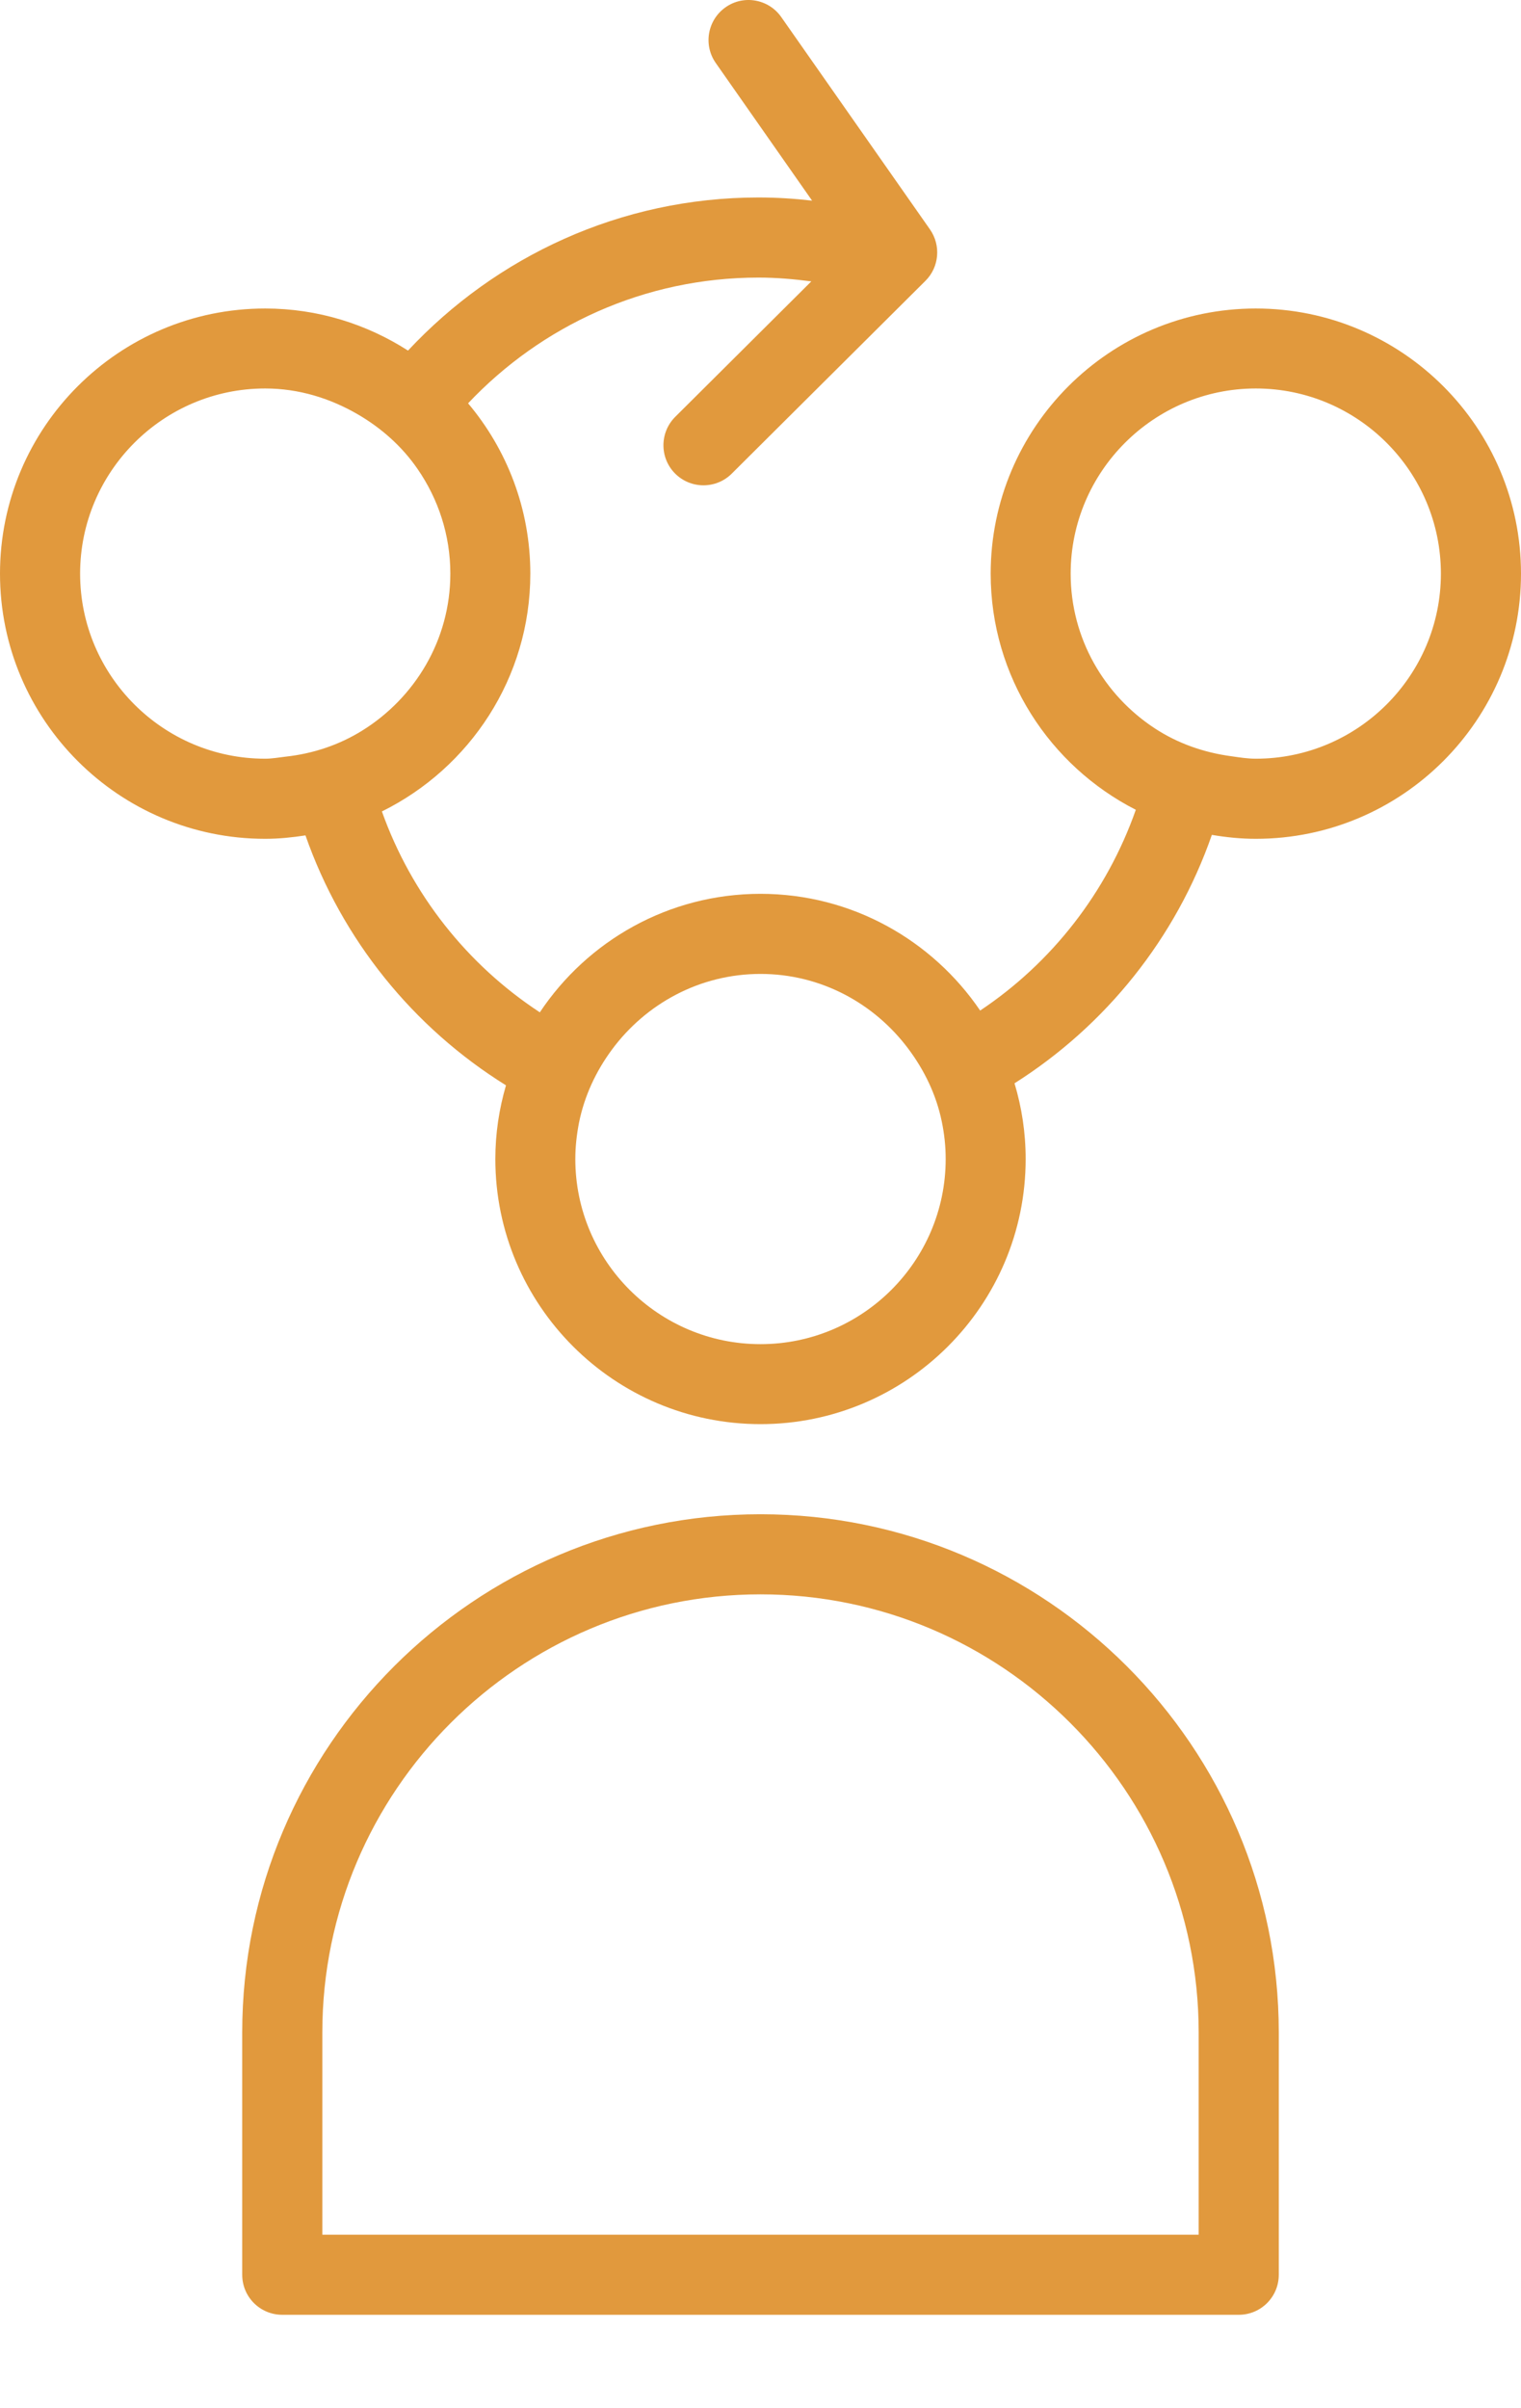 <svg width="12" height="19" viewBox="0 0 12 19" fill="none" xmlns="http://www.w3.org/2000/svg">
<path d="M9.908 2.434C8.754 2.434 7.816 3.372 7.816 4.526C7.816 5.339 8.283 6.043 8.961 6.389C8.732 7.041 8.298 7.596 7.733 7.973C7.356 7.418 6.72 7.052 6 7.052C5.274 7.052 4.634 7.424 4.259 7.987C3.687 7.612 3.246 7.056 3.013 6.402C3.705 6.06 4.184 5.349 4.184 4.526C4.184 4.014 3.999 3.546 3.693 3.182C4.269 2.572 5.082 2.19 5.985 2.19C6.124 2.19 6.263 2.202 6.401 2.22L5.327 3.289C5.204 3.412 5.203 3.612 5.326 3.736C5.388 3.798 5.469 3.829 5.55 3.829C5.631 3.829 5.712 3.798 5.773 3.737L7.302 2.215C7.41 2.107 7.425 1.936 7.337 1.81L6.164 0.135C6.064 -0.008 5.867 -0.043 5.725 0.057C5.582 0.157 5.547 0.354 5.647 0.497L6.407 1.583C6.267 1.567 6.126 1.558 5.985 1.558C4.893 1.558 3.911 2.025 3.219 2.766C2.893 2.557 2.507 2.434 2.092 2.434C0.938 2.434 0 3.372 0 4.526C0 5.68 0.938 6.618 2.092 6.618C2.201 6.618 2.306 6.607 2.41 6.591C2.698 7.415 3.262 8.109 3.992 8.563C3.938 8.748 3.908 8.942 3.908 9.144C3.908 10.298 4.846 11.236 6 11.236C7.154 11.236 8.092 10.298 8.092 9.144C8.092 8.937 8.061 8.736 8.004 8.547C8.723 8.092 9.277 7.403 9.561 6.587C9.674 6.606 9.789 6.618 9.908 6.618C11.062 6.618 12 5.68 12 4.526C12 3.372 11.062 2.434 9.908 2.434ZM2.252 5.97C2.199 5.976 2.147 5.986 2.092 5.986C1.287 5.986 0.632 5.331 0.632 4.526C0.632 3.721 1.287 3.065 2.092 3.065C2.359 3.065 2.605 3.143 2.821 3.268C3.009 3.377 3.173 3.523 3.295 3.701C3.457 3.936 3.553 4.22 3.553 4.526C3.553 5.049 3.273 5.506 2.858 5.764C2.678 5.876 2.473 5.946 2.252 5.97ZM7.461 9.144C7.461 9.95 6.805 10.605 6 10.605C5.195 10.605 4.539 9.95 4.539 9.144C4.539 9.046 4.55 8.951 4.568 8.858C4.611 8.645 4.703 8.45 4.828 8.281C5.094 7.921 5.519 7.684 6 7.684C6.477 7.684 6.898 7.917 7.165 8.273C7.291 8.441 7.386 8.634 7.43 8.848C7.45 8.943 7.461 9.043 7.461 9.144ZM9.908 5.986C9.843 5.986 9.781 5.976 9.718 5.967C9.498 5.938 9.292 5.865 9.113 5.748C8.713 5.487 8.447 5.038 8.447 4.526C8.447 3.721 9.103 3.065 9.908 3.065C10.713 3.065 11.368 3.721 11.368 4.526C11.368 5.331 10.713 5.986 9.908 5.986Z" fill="#E1993D"/>
<path d="M6 11.947C3.745 11.947 1.911 13.781 1.911 16.036V17.947C1.911 18.122 2.052 18.263 2.227 18.263H9.773C9.948 18.263 10.089 18.122 10.089 17.947V16.036C10.089 13.781 8.255 11.947 6 11.947ZM9.457 17.631H2.543V16.036C2.543 14.13 4.094 12.579 6 12.579C7.906 12.579 9.457 14.13 9.457 16.036V17.631V17.631Z" fill="#E1993D"/>
</svg>
